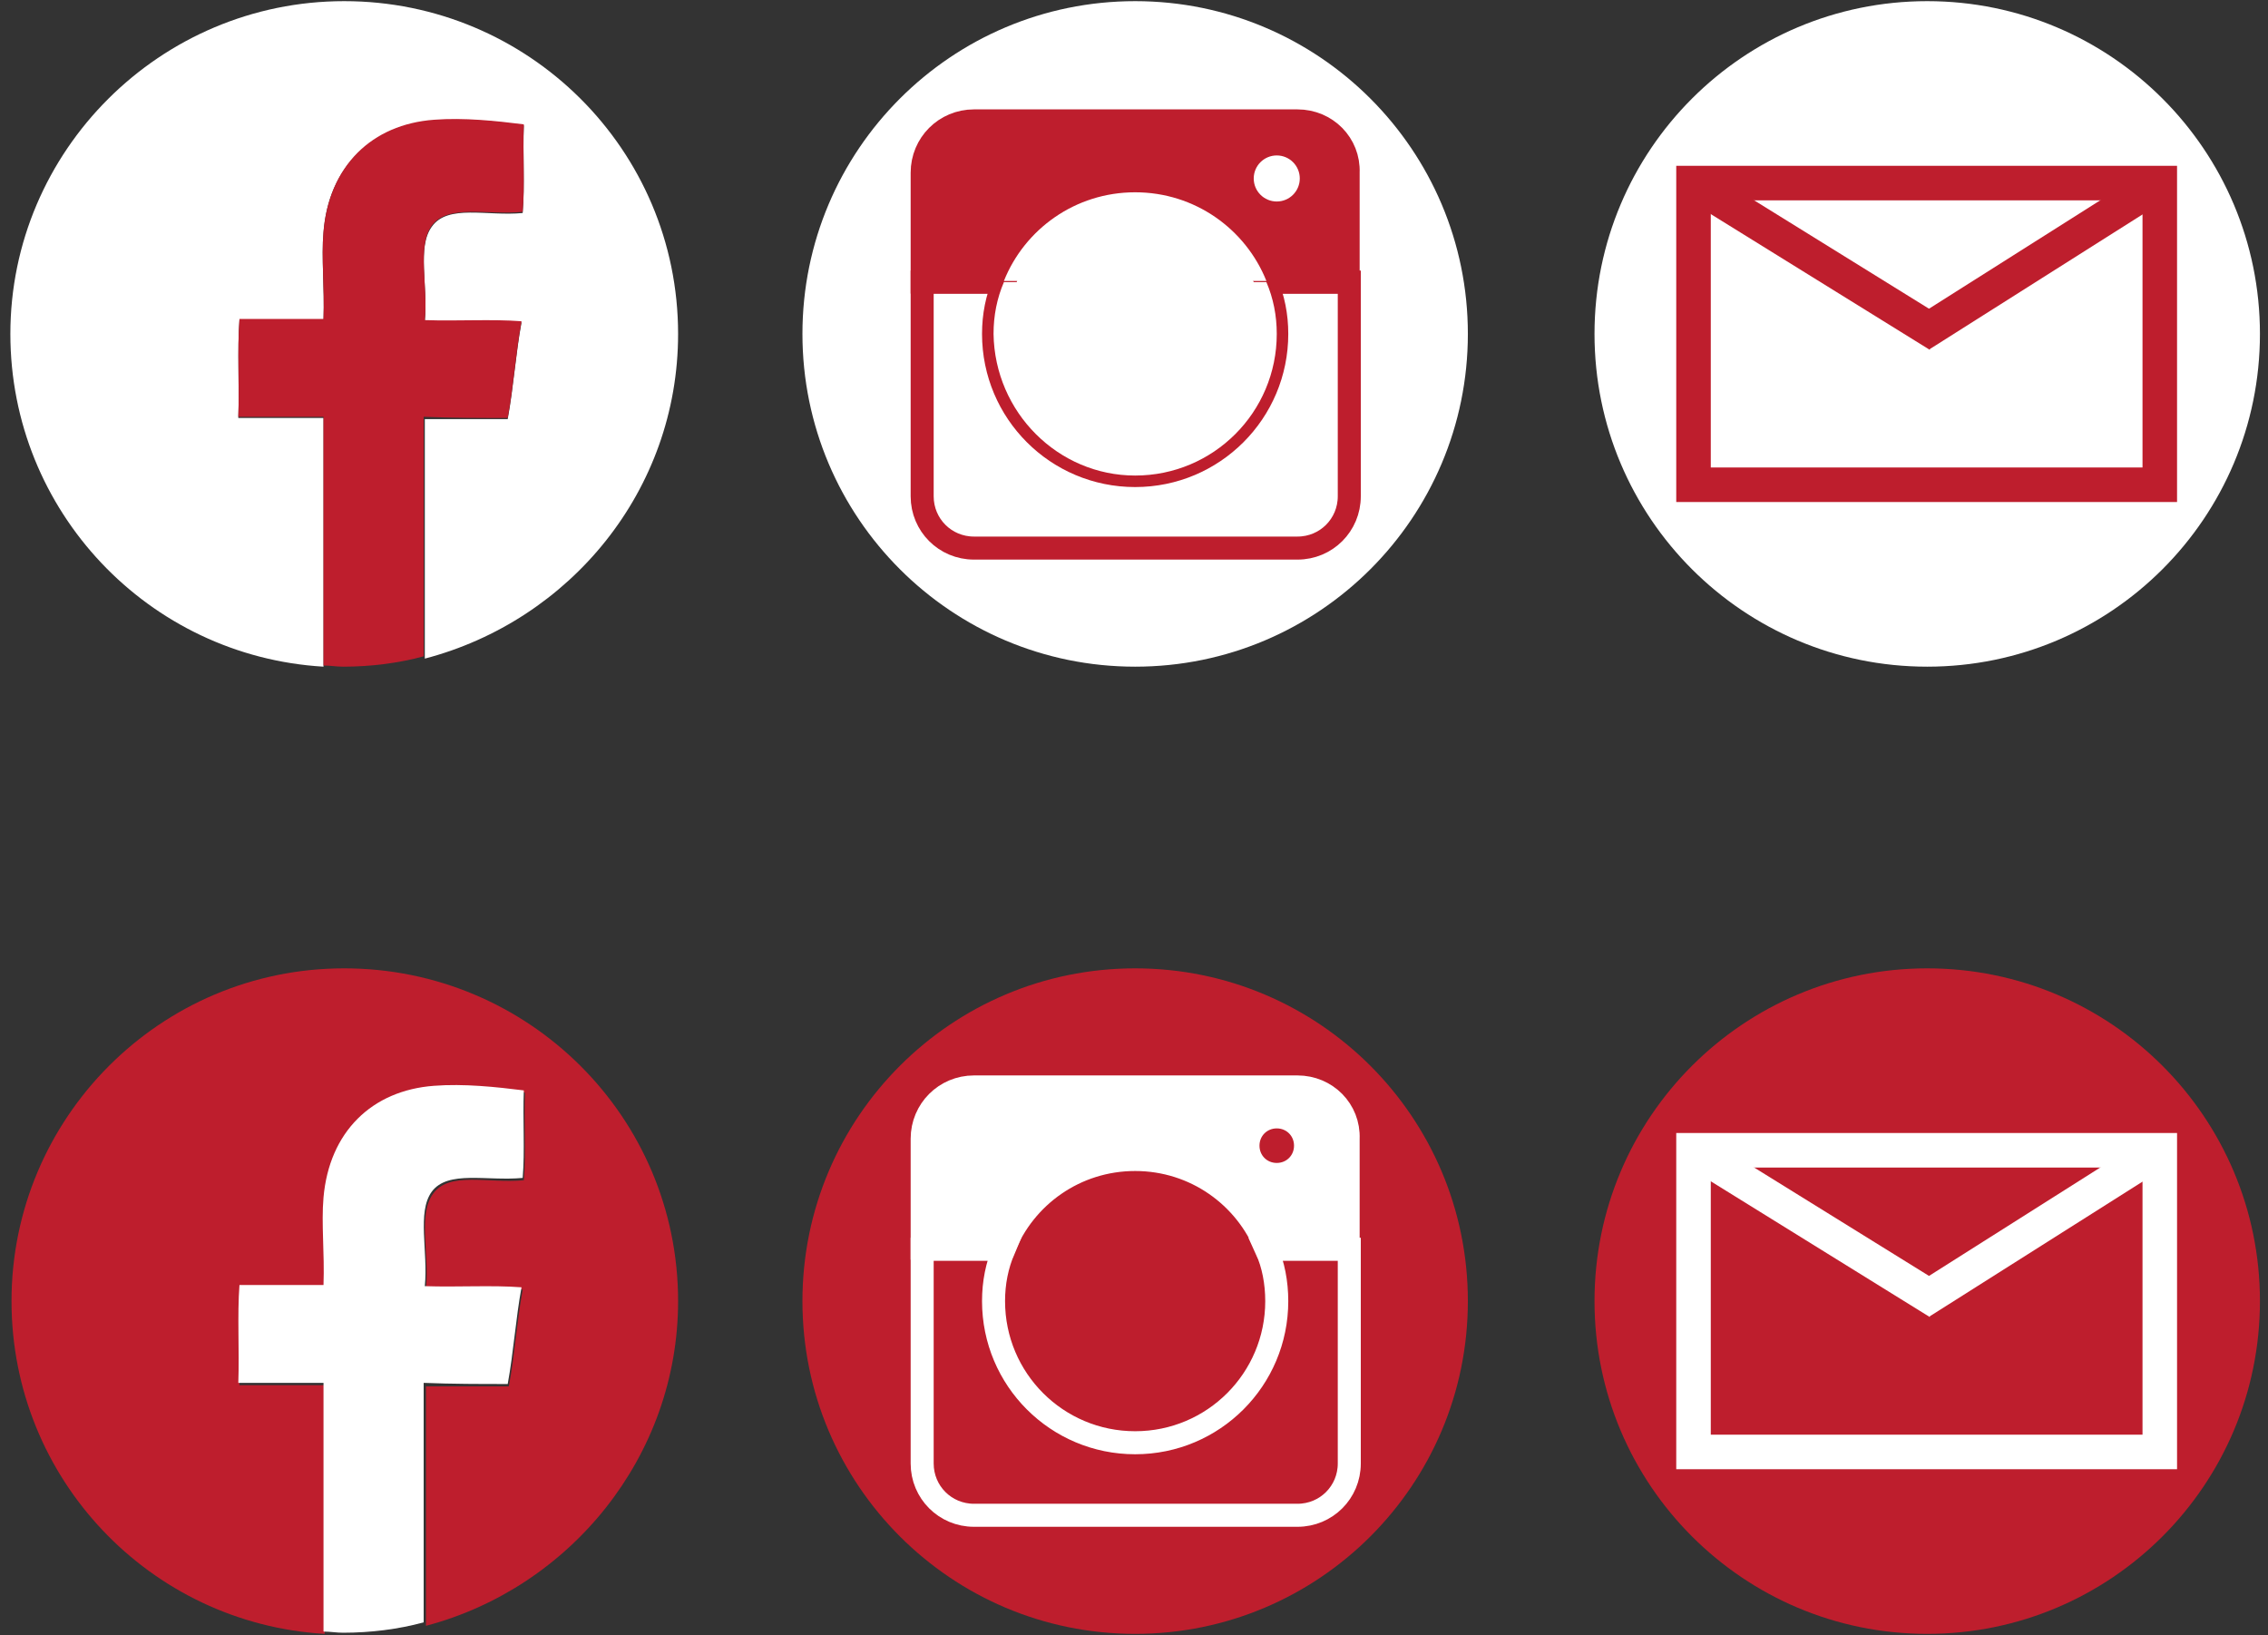 <?xml version="1.0" encoding="UTF-8" standalone="no"?>
<svg width="197px" height="142px" viewBox="0 0 197 142" version="1.1" xmlns="http://www.w3.org/2000/svg" xmlns:xlink="http://www.w3.org/1999/xlink">
    <rect x="0" y="0" width="197" height="142" fill="#333333" stroke="none"/>
    <!-- Generator: Sketch 40.3 (33839) - http://www.bohemiancoding.com/sketch -->
    <title>Group 2</title>
    <desc>Created with Sketch.</desc>
    <defs></defs>
    <g id="Page-1" stroke="none" stroke-width="1" fill="none" fill-rule="evenodd">
        <g id="Group-2">
            <g id="Group" transform="translate(69, 0)">
                <circle id="Oval" fill="#FFFFFF" cx="29.6" cy="29" r="28.9"></circle>
                <path d="M41.9,29 C41.9,35.8 36.4,41.3 29.6,41.3 C22.8,41.3 17.3,35.8 17.3,29 C17.3,27.4 17.6,25.9 18.2,24.5 L11.1,24.5 L11.1,43.1 C11.1,45.6 13.1,47.6 15.6,47.6 L43.7,47.6 C46.2,47.6 48.2,45.6 48.2,43.1 L48.2,24.5 L41,24.5 C41.6,25.9 41.9,27.4 41.9,29 L41.9,29 Z" id="Shape" stroke="#BE1E2D" stroke-width="2" fill="#FFFFFF"></path>
                <path d="M43.7,10.5 L15.6,10.5 C13.1,10.5 11.1,12.5 11.1,15 L11.1,24.5 L18.2,24.5 C20,20 24.4,16.8 29.6,16.8 C34.8,16.8 39.2,20 41,24.5 L48.1,24.5 L48.1,15 C48.2,12.5 46.2,10.5 43.7,10.5 L43.7,10.5 Z M41.9,18 C40.5,18 39.4,16.9 39.4,15.5 C39.4,14.1 40.5,13 41.9,13 C43.3,13 44.4,14.1 44.4,15.5 C44.4,16.9 43.3,18 41.9,18 L41.9,18 Z" id="Shape" stroke="#BE1E2D" stroke-width="2" fill="#BE1E2D"></path>
            </g>
            <circle id="Oval" stroke="#BE1E2D" fill="#FFFFFF" cx="110.9" cy="15.5" r="2.5"></circle>
            <path d="M98.6,41.3 C105.4,41.3 110.9,35.8 110.9,29 C110.9,27.4 110.6,25.9 110,24.5 L87.2,24.5 C86.6,25.9 86.3,27.4 86.3,29 C86.4,35.8 91.9,41.3 98.6,41.3 L98.6,41.3 Z" id="Shape" fill="#FFFFFF"></path>
            <path d="M98.6,16.7 C93.4,16.7 89,19.9 87.2,24.4 L110,24.4 C108.2,19.9 103.8,16.7 98.6,16.7 L98.6,16.7 Z" id="Shape" fill="#FFFFFF"></path>
            <g id="Group">
                <path d="M58.9,29 C58.9,13 45.9,0.1 29.9,0.1 C13.9,0.1 0.9,13.1 0.9,29 C0.9,44.4 12.9,57 28.1,57.9 L28.1,36.3 L20.7,36.3 C20.8,33.5 20.6,30.5 20.8,27.8 L28.1,27.8 C28.2,25 27.9,22.4 28.1,20.2 C28.5,14.6 32.2,10.9 37.7,10.5 C40.3,10.3 43.1,10.5 45.5,10.9 C45.4,13.4 45.6,16.1 45.4,18.5 C42.3,18.8 38.9,17.7 37.5,19.7 C36.2,21.5 37.2,24.9 36.9,27.9 C39.7,28 42.7,27.8 45.3,28 C44.8,30.7 44.6,33.7 44.1,36.4 L36.9,36.4 L36.9,57.2 C49.5,53.9 58.9,42.6 58.9,29 L58.9,29 Z" id="Shape" fill="#FFFFFF"></path>
                <path d="M44.1,36.3 C44.6,33.6 44.8,30.6 45.3,27.9 C42.7,27.7 39.7,27.9 36.9,27.8 C37.2,24.8 36.2,21.4 37.5,19.6 C38.9,17.7 42.3,18.7 45.4,18.4 C45.6,16.1 45.4,13.3 45.5,10.8 C43.1,10.5 40.3,10.2 37.7,10.4 C32.3,10.8 28.6,14.4 28.1,20.1 C27.9,22.4 28.2,24.9 28.1,27.7 L20.8,27.7 C20.6,30.3 20.8,33.4 20.7,36.2 L28.1,36.2 L28.1,57.8 C28.7,57.8 29.2,57.9 29.8,57.9 C32.2,57.9 34.6,57.6 36.8,57 L36.8,36.2 C39.3,36.3 41.7,36.3 44.1,36.3 L44.1,36.3 Z" id="Shape" fill="#BE1E2D"></path>
            </g>
            <g id="Group" transform="translate(138, 0)">
                <circle id="Oval" fill="#FFFFFF" cx="29.4" cy="29" r="28.9"></circle>
                <g transform="translate(9, 15)" stroke-width="3" stroke="#BE1E2D">
                    <g>
                        <rect id="Rectangle-path" fill="#FFFFFF" x="0.1" y="0.9" width="40.5" height="26.2"></rect>
                        <path d="M0.1,0.9 L21.4,14.1" id="Shape"></path>
                    </g>
                    <path d="M19.9,14 L40.6,0.9" id="Shape"></path>
                </g>
            </g>
            <g id="Group" transform="translate(69, 84)">
                <circle id="Oval" fill="#BE1E2D" cx="29.6" cy="29" r="28.9"></circle>
                <path d="M41.9,29 C41.9,35.8 36.4,41.3 29.6,41.3 C22.8,41.3 17.3,35.8 17.3,29 C17.3,27.4 17.6,25.9 18.2,24.5 L11.1,24.5 L11.1,43.1 C11.1,45.6 13.1,47.6 15.6,47.6 L43.7,47.6 C46.2,47.6 48.2,45.6 48.2,43.1 L48.2,24.5 L41,24.5 C41.6,25.8 41.9,27.4 41.9,29 L41.9,29 Z" id="Shape" stroke="#FFFFFF" stroke-width="2" fill="#BE1E2D"></path>
                <path d="M43.7,10.4 L15.6,10.4 C13.1,10.4 11.1,12.4 11.1,14.9 L11.1,24.4 L18.2,24.4 C20,19.9 24.4,16.7 29.6,16.7 C34.8,16.7 39.2,19.9 41,24.4 L48.1,24.4 L48.1,14.9 C48.2,12.4 46.2,10.4 43.7,10.4 L43.7,10.4 Z M41.9,18 C40.5,18 39.4,16.9 39.4,15.5 C39.4,14.1 40.5,13 41.9,13 C43.3,13 44.4,14.1 44.4,15.5 C44.4,16.9 43.3,18 41.9,18 L41.9,18 Z" id="Shape" stroke="#FFFFFF" stroke-width="2" fill="#FFFFFF"></path>
            </g>
            <g id="Group" transform="translate(1, 84)">
                <path d="M57.9,29 C57.9,13 44.9,0.1 28.9,0.1 C12.9,0.1 0,13.1 0,29 C0,44.4 12,57 27.2,57.9 L27.2,36.3 L19.8,36.3 C19.9,33.5 19.7,30.5 19.9,27.8 L27.2,27.8 C27.3,25 27,22.4 27.2,20.2 C27.6,14.6 31.3,10.9 36.8,10.5 C39.4,10.3 42.2,10.5 44.6,10.9 C44.5,13.4 44.7,16.1 44.5,18.5 C41.4,18.8 38,17.7 36.6,19.7 C35.3,21.5 36.3,24.9 36,27.9 C38.8,28 41.8,27.8 44.4,28 C43.9,30.7 43.7,33.7 43.2,36.4 L36,36.4 L36,57.2 C48.5,53.9 57.9,42.5 57.9,29 L57.9,29 Z" id="Shape" fill="#BE1E2D"></path>
                <path d="M43.1,36.2 C43.6,33.5 43.8,30.5 44.3,27.8 C41.7,27.6 38.7,27.8 35.9,27.7 C36.2,24.7 35.2,21.3 36.5,19.5 C37.9,17.6 41.3,18.6 44.4,18.3 C44.6,16 44.4,13.2 44.5,10.7 C42.1,10.4 39.3,10.1 36.7,10.3 C31.3,10.7 27.6,14.3 27.1,20 C26.9,22.3 27.2,24.8 27.1,27.6 L19.8,27.6 C19.6,30.2 19.8,33.3 19.7,36.1 L27.1,36.1 L27.1,57.7 C27.7,57.7 28.2,57.8 28.8,57.8 C31.2,57.8 33.6,57.5 35.8,56.9 L35.8,36.1 C38.3,36.2 40.7,36.2 43.1,36.2 L43.1,36.2 Z" id="Shape" fill="#FFFFFF"></path>
            </g>
            <g id="Group" transform="translate(138, 84)">
                <circle id="Oval" fill="#BE1E2D" cx="29.4" cy="29" r="28.9"></circle>
                <g transform="translate(9, 15)" stroke="#FFFFFF" stroke-width="3">
                    <rect id="Rectangle-path" x="0.1" y="0.9" width="40.5" height="26.2"></rect>
                    <path d="M0.1,0.9 L21.4,14.1" id="Shape"></path>
                </g>
                <path d="M28.9,29 L49.6,15.9" id="Shape" stroke="#FFFFFF" stroke-width="3"></path>
            </g>
        </g>
    </g>
</svg>